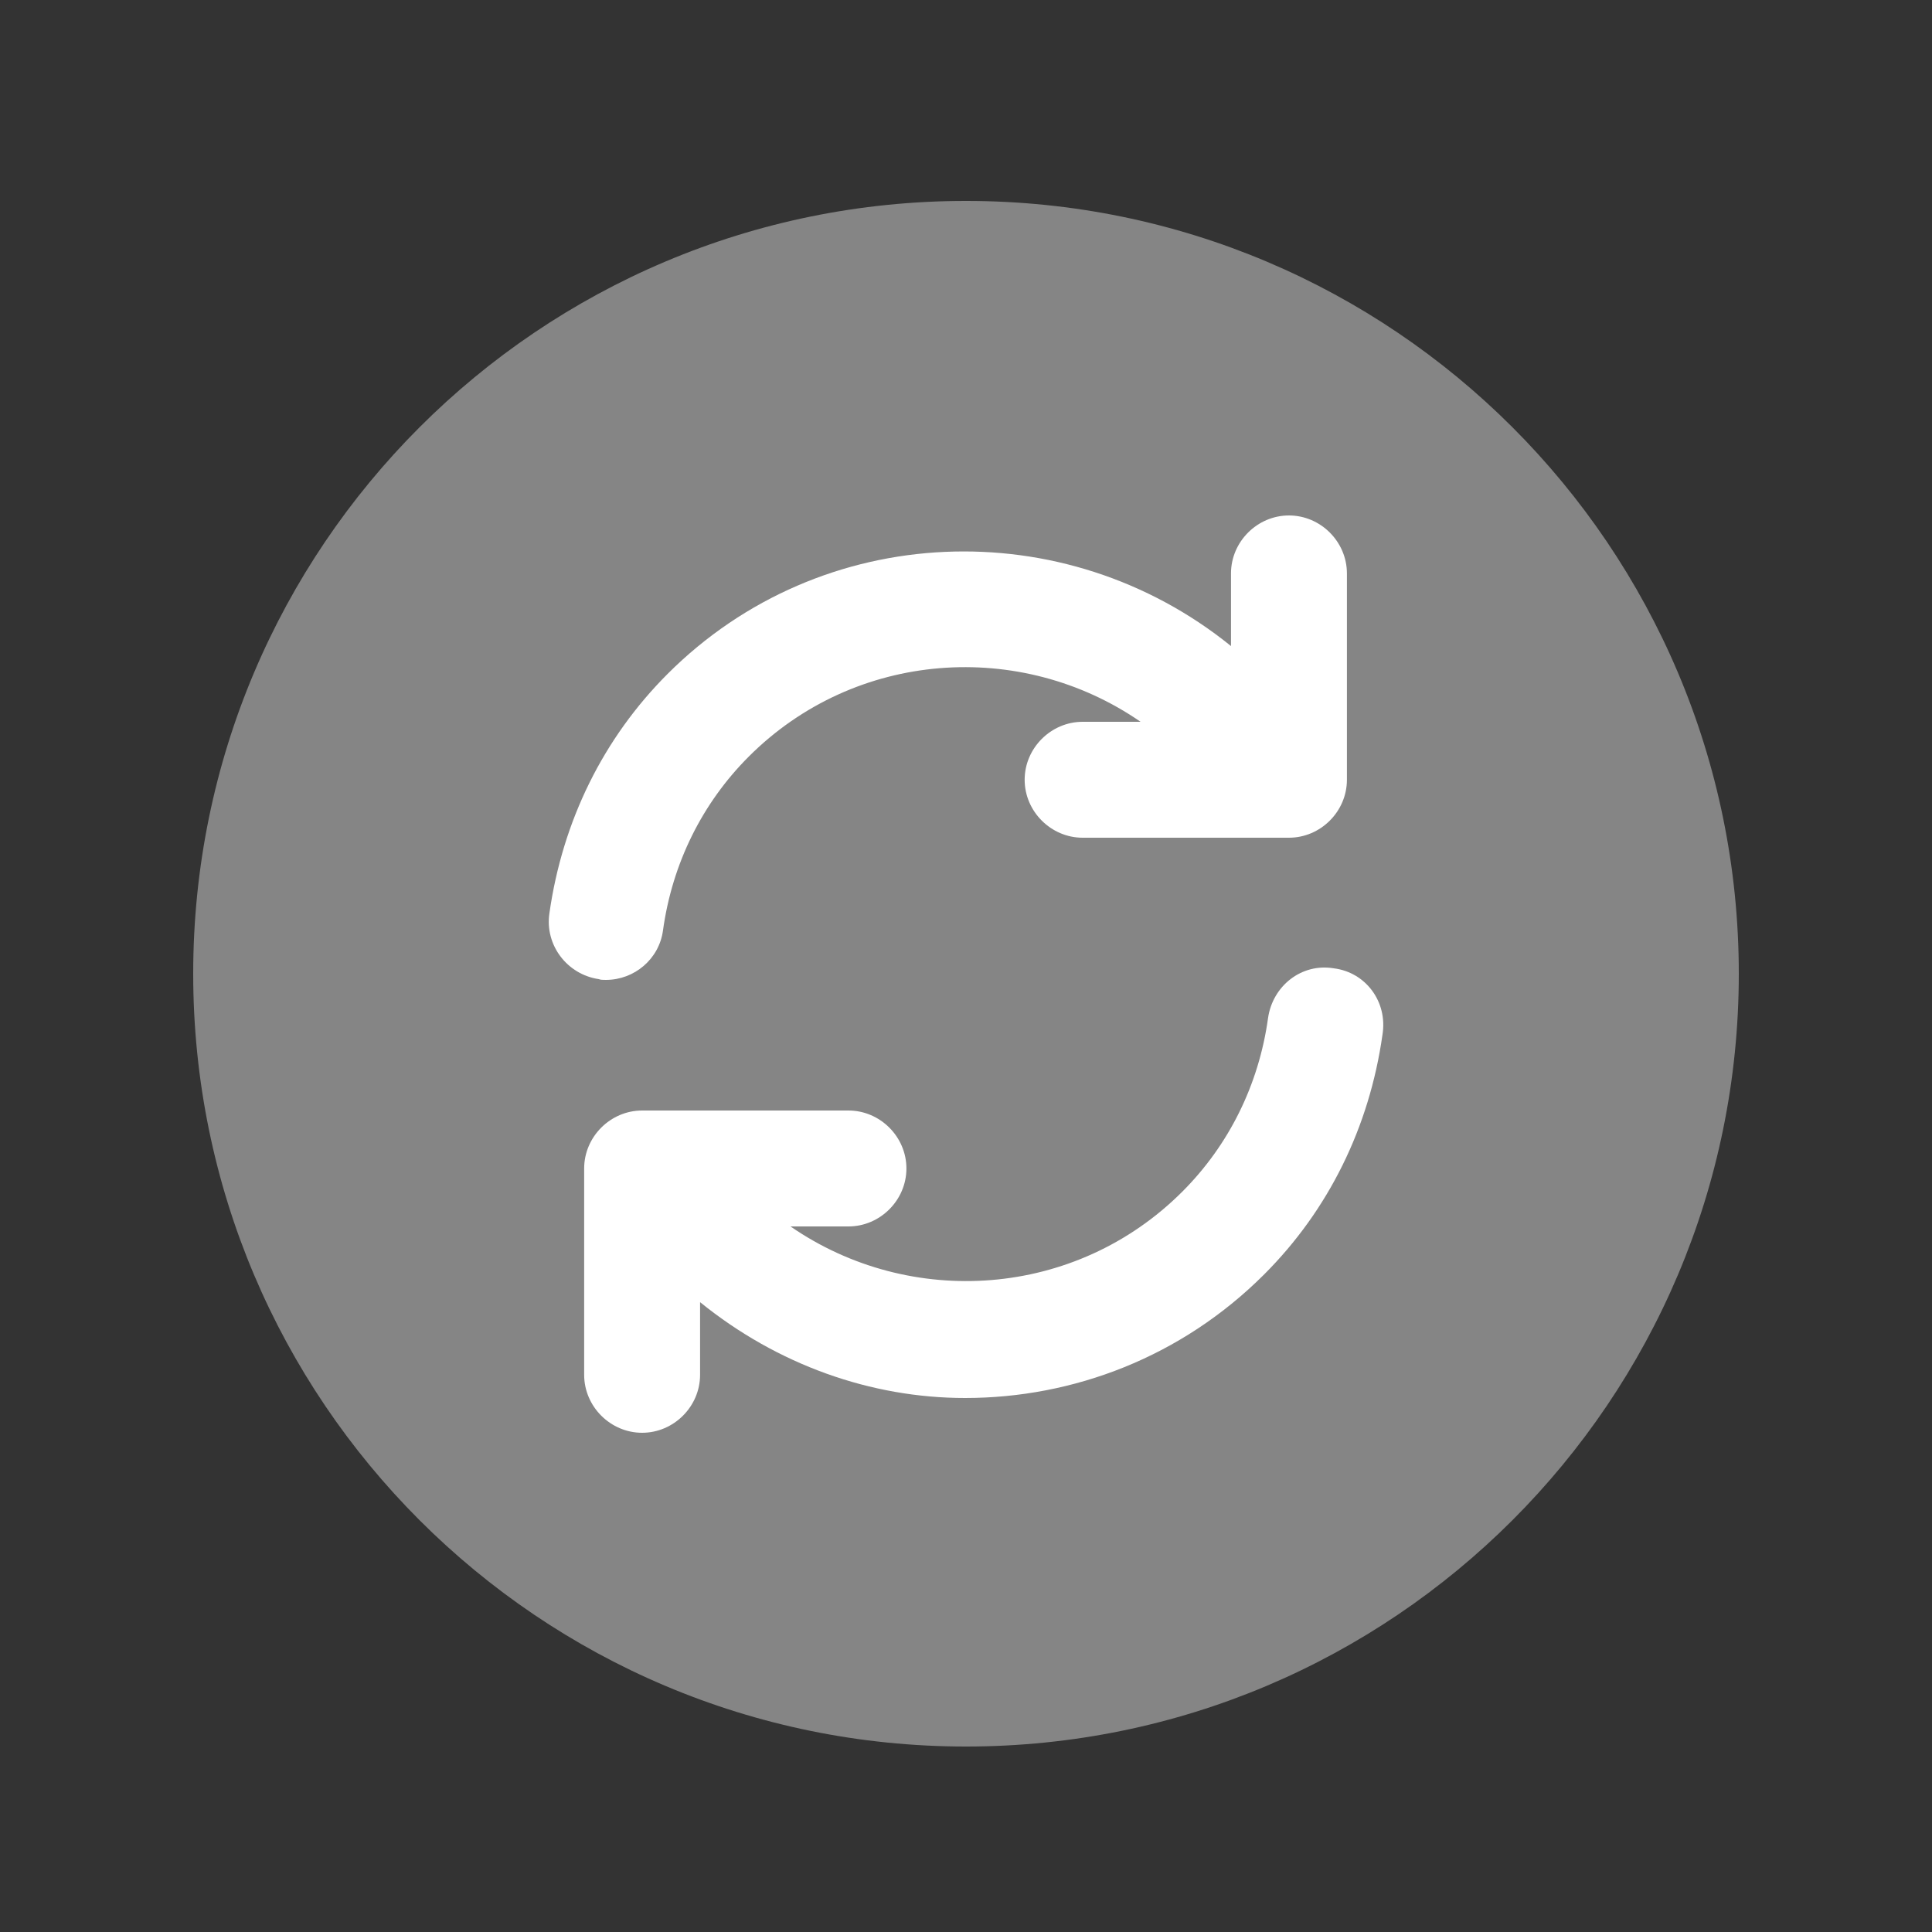 <svg width="25" height="25" viewBox="0 0 25 25" fill="none" xmlns="http://www.w3.org/2000/svg">
<rect x="0" y="0" width="25" height="25" fill="#333333" stroke="none"/>
<path opacity="0.4" d="M12.5 22.6C18.023 22.6 22.5 18.123 22.5 12.6C22.5 7.077 18.023 2.6 12.5 2.6C6.977 2.6 2.5 7.077 2.5 12.6C2.5 18.123 6.977 22.6 12.5 22.6Z" fill="white"/>
<path d="M17.259 12.53C16.839 12.46 16.469 12.76 16.409 13.17C16.289 14.04 15.899 14.82 15.299 15.42C13.919 16.8 11.779 16.94 10.229 15.87H10.979C11.389 15.87 11.729 15.53 11.729 15.12C11.729 14.71 11.389 14.37 10.979 14.37H8.309C7.899 14.37 7.559 14.71 7.559 15.12V17.79C7.559 18.2 7.899 18.54 8.309 18.54C8.719 18.54 9.059 18.2 9.059 17.79V16.85C10.059 17.66 11.269 18.09 12.489 18.09C13.889 18.09 15.289 17.56 16.359 16.49C17.189 15.66 17.719 14.59 17.889 13.39C17.959 12.96 17.669 12.58 17.259 12.53Z" fill="white"/>
<path d="M7.839 12.68C8.209 12.68 8.529 12.41 8.579 12.04C8.699 11.17 9.089 10.39 9.689 9.79C11.069 8.41 13.21 8.27 14.759 9.34H14.009C13.6 9.34 13.259 9.68 13.259 10.09C13.259 10.5 13.6 10.84 14.009 10.84H16.679C17.089 10.84 17.429 10.5 17.429 10.09V7.42C17.429 7.01 17.089 6.67 16.679 6.67C16.269 6.67 15.929 7.01 15.929 7.42V8.36C13.779 6.62 10.63 6.73 8.639 8.72C7.809 9.55 7.279 10.62 7.109 11.82C7.049 12.23 7.339 12.61 7.749 12.67C7.769 12.68 7.809 12.68 7.839 12.68Z" fill="white"/>
</svg>
